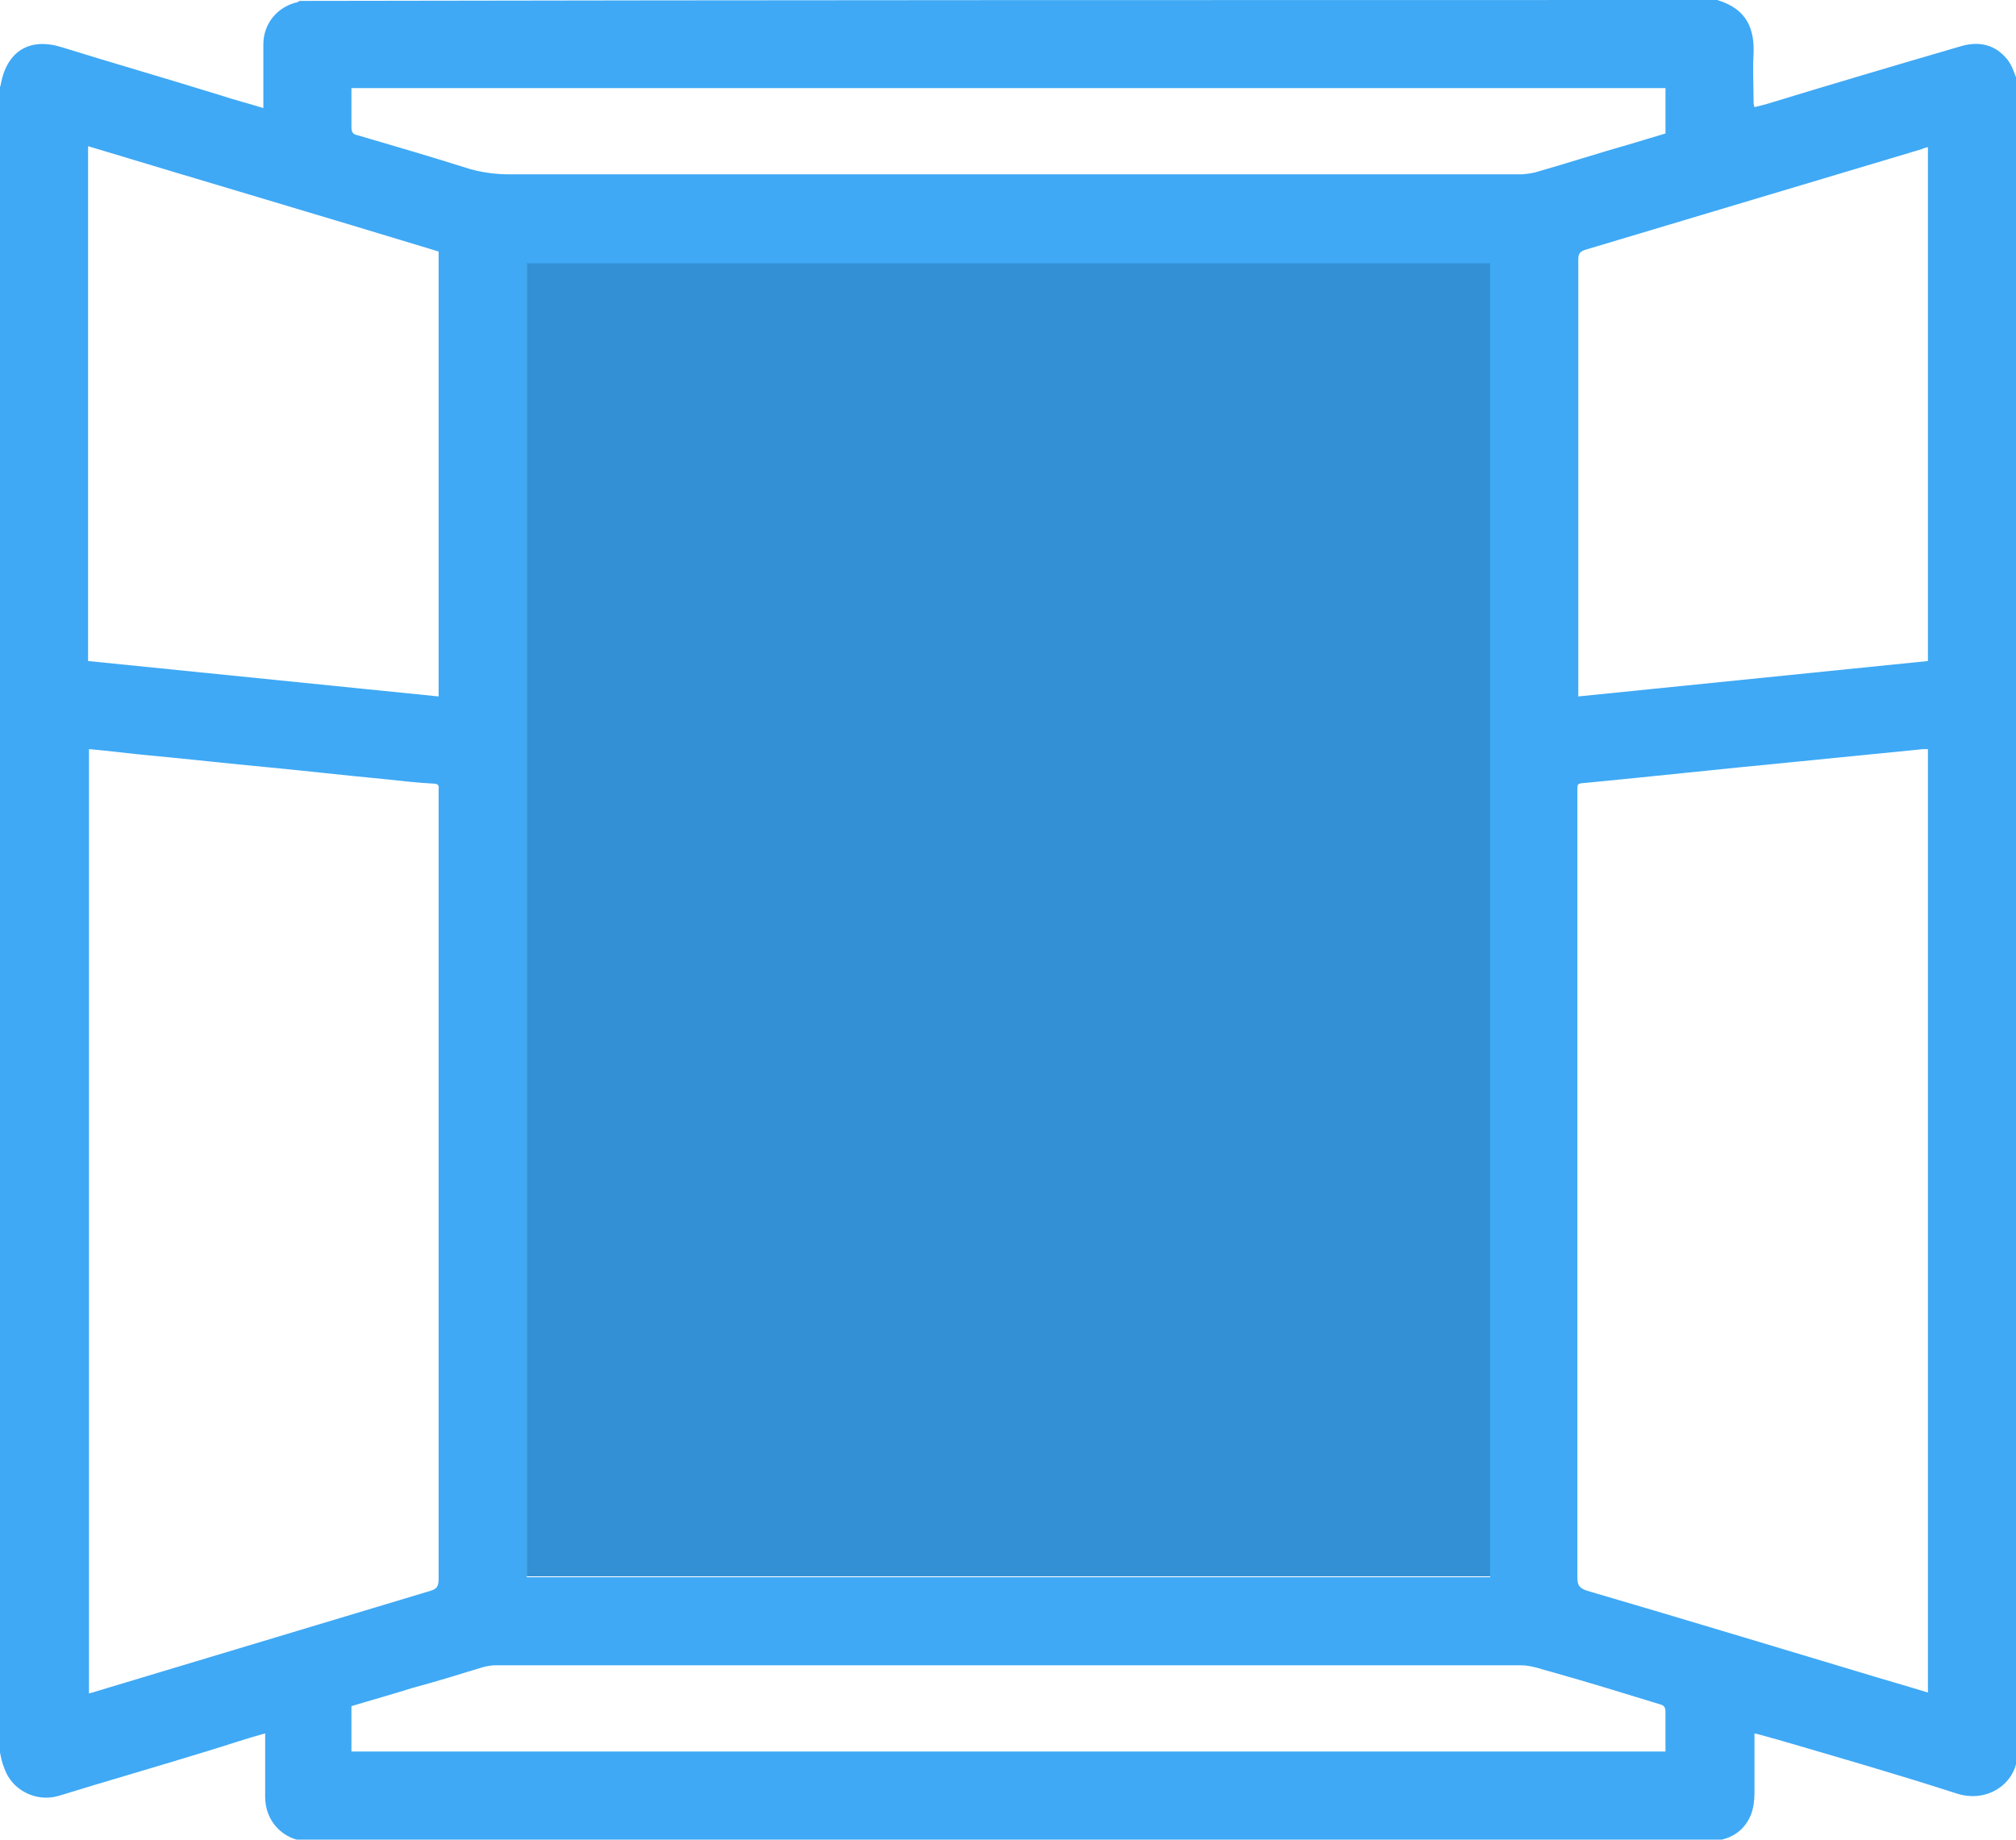 <?xml version="1.0" encoding="utf-8"?>
<!-- Generator: Adobe Illustrator 22.1.0, SVG Export Plug-In . SVG Version: 6.00 Build 0)  -->
<svg version="1.1" id="Layer_1" xmlns="http://www.w3.org/2000/svg" xmlns:xlink="http://www.w3.org/1999/xlink" x="0px" y="0px"
	 viewBox="0 0 222 202.6" style="enable-background:new 0 0 222 202.6;" xml:space="preserve">
<style type="text/css">
	.st0{fill:#3FA9F5;}
	.st1{fill:#3390D4;}
</style>
<g>
	<g>
		<path class="st0" d="M0,193C0,131.9,0,70.7,0,9.6c0-0.1,0.1-0.2,0.1-0.4c0.7-3.6,3.2-5.1,6.7-4c5.8,1.8,11.7,3.5,17.5,5.3
			c1.5,0.5,3.1,0.9,4.7,1.4c0-2.4,0-4.7,0-7c0-2.2,1.4-4,3.5-4.6c0.2,0,0.3-0.1,0.5-0.2C85,0,137,0,189.1,0c3.3,1,4.1,3.2,4,5.9
			c-0.1,1.7,0,3.5,0,5.2c0,0.2,0,0.4,0.1,0.7c0.4-0.1,0.8-0.2,1.2-0.3c7.2-2.2,14.3-4.3,21.5-6.4c2-0.6,3.8-0.2,5.1,1.4
			c0.6,0.7,0.8,1.6,1.2,2.5c0,61.6,0,123.1,0,184.7c0,0-0.1,0.1-0.1,0.1c-0.4,2.8-3.4,4.8-6.7,3.7c-6.5-2.1-13.1-4-19.6-5.9
			c-0.8-0.2-1.7-0.5-2.6-0.7c0,2.3,0,4.4,0,6.6c0,0.8-0.1,1.6-0.4,2.4c-0.9,2.1-2.7,2.9-5,2.9c-51.1,0-102.2,0-153.2,0
			c-0.2,0-0.5,0-0.7,0c-2.7-0.1-4.7-2.2-4.7-4.9c0-2,0-4.1,0-6.1c0-0.3,0-0.5,0-0.9c-2.2,0.6-4.2,1.3-6.2,1.9
			c-5.5,1.7-11.1,3.3-16.6,5c-2.5,0.7-5.1-0.7-5.9-3C0.2,194.1,0.1,193.5,0,193z M58,173.7c35.4,0,70.7,0,106.1,0
			c0-48.3,0-96.4,0-144.6c-35.4,0-70.7,0-106.1,0C58,77.3,58,125.5,58,173.7z M9.8,82.5c0,34.7,0,69.3,0,104
			c0.3-0.1,0.5-0.1,0.7-0.2c12.3-3.7,24.6-7.4,36.9-11.1c0.7-0.2,0.9-0.5,0.9-1.3c0-28.8,0-57.6,0-86.5c0-0.2,0-0.4,0-0.5
			c0.1-0.5-0.2-0.6-0.6-0.6c-1.8-0.1-3.6-0.3-5.4-0.5c-4.3-0.4-8.6-0.9-12.8-1.3c-4.3-0.4-8.7-0.9-13-1.3
			C14.3,83,12.1,82.7,9.8,82.5z M212.3,82.5c-0.2,0-0.3,0-0.5,0c-5,0.5-10.1,1-15.1,1.5c-7.3,0.7-14.6,1.5-21.9,2.2
			c-1.2,0.1-1.1,0-1.1,1.2c0,28.8,0,57.5,0,86.3c0,0.9,0.2,1.2,1.1,1.5c9.9,2.9,19.8,5.9,29.8,8.9c2.6,0.8,5.1,1.5,7.7,2.3
			C212.3,151.8,212.3,117.2,212.3,82.5z M9.7,72.8c12.9,1.3,25.7,2.6,38.6,3.9c0-16.4,0-32.7,0-49C35.5,23.8,22.6,20,9.7,16.1
			C9.7,35.1,9.7,53.9,9.7,72.8z M173.8,76.7c12.9-1.3,25.7-2.6,38.5-3.9c0-18.9,0-37.8,0-56.6c-0.3,0.1-0.5,0.1-0.6,0.2
			c-12.4,3.7-24.7,7.4-37.1,11.1c-0.6,0.2-0.8,0.4-0.8,1.1c0,15.8,0,31.5,0,47.3C173.8,76.1,173.8,76.3,173.8,76.7z M38.7,9.7
			c0,1.5,0,2.9,0,4.3c0,0.6,0.2,0.8,0.7,0.9c4.1,1.2,8.2,2.4,12.3,3.7c1.4,0.4,2.9,0.6,4.4,0.6c37.1,0,74.2,0,111.3,0
			c0.5,0,1.1-0.1,1.6-0.2c3.5-1,6.9-2.1,10.4-3.1c1.3-0.4,2.7-0.8,4-1.2c0-1.7,0-3.4,0-5C135.2,9.7,87,9.7,38.7,9.7z M38.7,192.9
			c48.3,0,96.5,0,144.7,0c0-1.5,0-2.9,0-4.4c0-0.5-0.2-0.7-0.6-0.8c-3.9-1.2-7.8-2.4-11.7-3.5c-1.2-0.3-2.4-0.8-3.6-0.8
			c-37.7,0-75.3,0-113,0c-0.4,0-0.9,0.1-1.3,0.2c-2.6,0.8-5.2,1.6-7.8,2.3c-2.2,0.7-4.4,1.3-6.7,2C38.7,189.6,38.7,191.3,38.7,192.9
			z"/>
	</g>
	<rect x="58" y="29" class="st1" width="106.1" height="144.6"/>
</g>
</svg>
